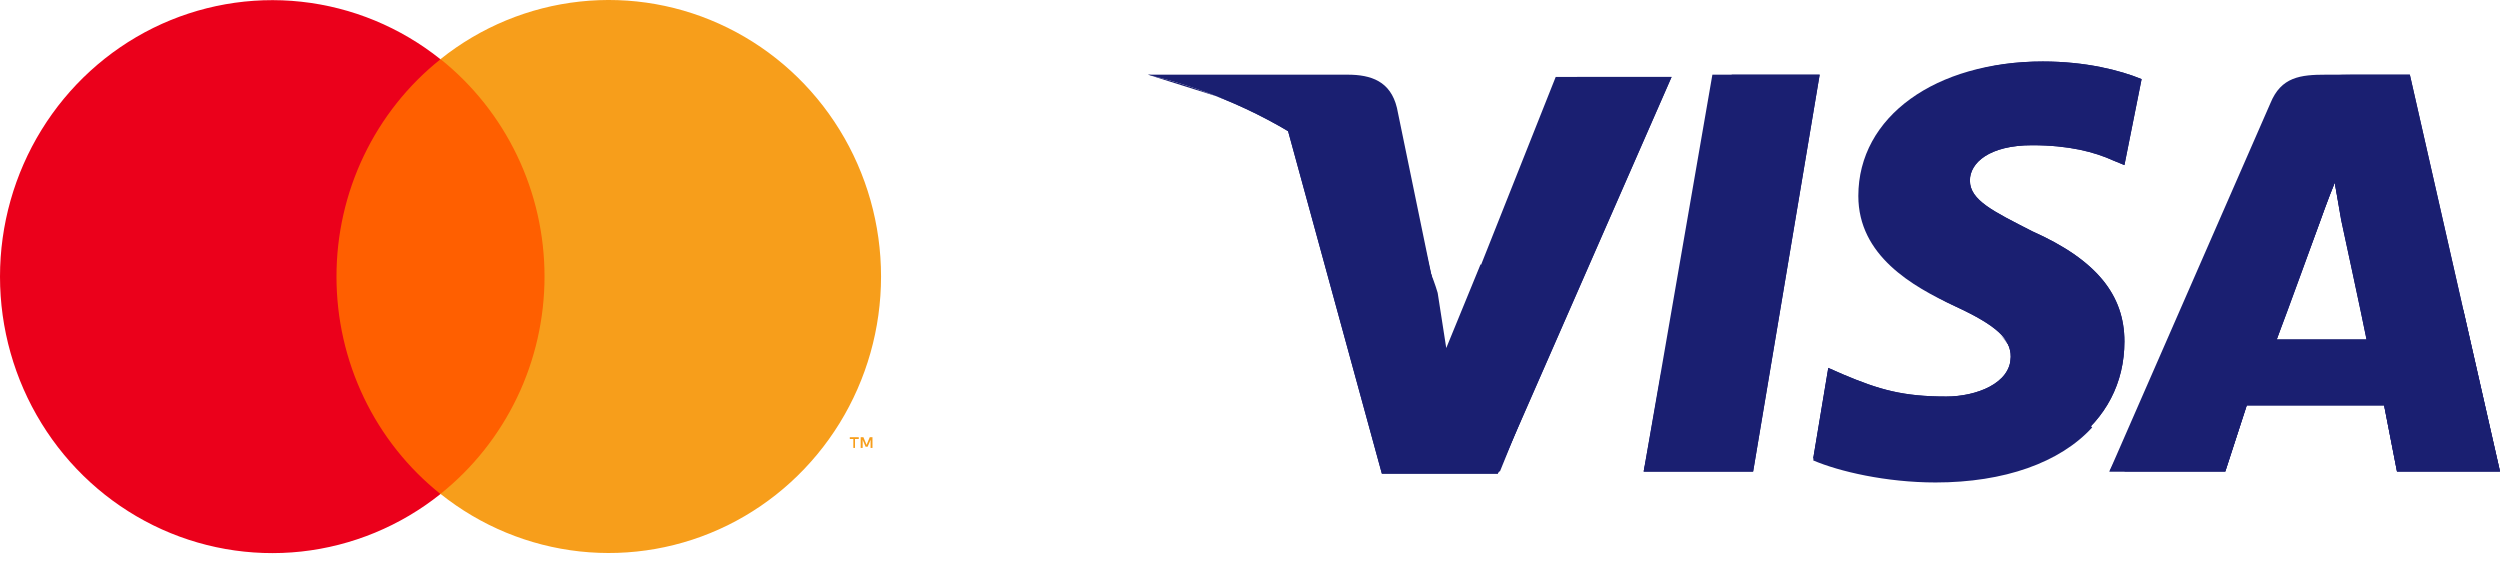 <svg width="84" height="19" viewBox="0 0 84 19" fill="none" xmlns="http://www.w3.org/2000/svg">
<path d="M19.207 1.988H10.399V16.596H19.207V1.988Z" fill="#FF5F00"/>
<path d="M11.306 9.294C11.305 7.887 11.619 6.498 12.225 5.233C12.83 3.968 13.711 2.859 14.8 1.991C13.451 0.914 11.83 0.244 10.124 0.058C8.417 -0.128 6.693 0.178 5.149 0.939C3.606 1.701 2.304 2.889 1.394 4.366C0.483 5.844 0 7.552 0 9.295C0 11.038 0.483 12.746 1.394 14.223C2.304 15.701 3.606 16.888 5.149 17.65C6.693 18.412 8.417 18.717 10.124 18.532C11.83 18.346 13.451 17.676 14.8 16.599C13.71 15.73 12.829 14.621 12.224 13.355C11.619 12.089 11.305 10.701 11.306 9.294Z" fill="#EB001B"/>
<path d="M28.728 15.05V14.751H28.855V14.689H28.553V14.751H28.672V15.05H28.728ZM29.315 15.05V14.689H29.224L29.117 14.947L29.01 14.689H28.919V15.05H28.985V14.777L29.084 15.011H29.152L29.252 14.777V15.05H29.315Z" fill="#F79E1B"/>
<path d="M29.603 9.292C29.603 11.035 29.12 12.743 28.209 14.221C27.298 15.698 25.996 16.886 24.452 17.648C22.908 18.409 21.184 18.714 19.478 18.528C17.771 18.342 16.15 17.672 14.801 16.595C15.89 15.725 16.77 14.616 17.376 13.351C17.982 12.086 18.296 10.697 18.296 9.291C18.296 7.884 17.982 6.496 17.376 5.23C16.77 3.965 15.89 2.856 14.801 1.987C16.15 0.909 17.771 0.239 19.478 0.053C21.184 -0.133 22.908 0.172 24.452 0.934C25.996 1.696 27.298 2.883 28.209 4.361C29.12 5.838 29.603 7.546 29.603 9.289V9.292Z" fill="#F79E1B"/>
<path d="M55.228 15.841L57.536 2.509H61.141L58.906 15.841H55.228Z" fill="#1A1F71"/>
<path d="M55.228 15.841L58.185 2.509H61.141L58.906 15.841H55.228Z" fill="#1A1F71"/>
<path d="M71.958 2.658C71.237 2.362 70.083 2.066 68.641 2.066C65.035 2.066 62.44 3.917 62.44 6.584C62.44 8.583 64.242 9.62 65.684 10.287C67.127 10.953 67.559 11.398 67.559 11.99C67.559 12.879 66.406 13.323 65.396 13.323C63.954 13.323 63.161 13.101 61.935 12.583L61.43 12.361L60.925 15.397C61.791 15.768 63.377 16.138 65.035 16.138C68.857 16.138 71.381 14.286 71.381 11.472C71.381 9.916 70.444 8.731 68.28 7.769C66.982 7.102 66.189 6.732 66.189 6.065C66.189 5.473 66.838 4.88 68.28 4.88C69.506 4.88 70.371 5.102 71.02 5.399L71.381 5.547L71.958 2.658Z" fill="#1A1F71"/>
<path d="M71.958 2.658C71.237 2.362 70.083 2.066 68.641 2.066C65.035 2.066 63.089 3.917 63.089 6.584C63.089 8.583 64.242 9.62 65.684 10.287C67.127 10.953 67.559 11.398 67.559 11.99C67.559 12.879 66.406 13.323 65.396 13.323C63.954 13.323 63.161 13.101 61.935 12.583L61.43 12.361L60.925 15.397C61.791 15.768 63.377 16.138 65.035 16.138C68.857 16.138 71.381 14.286 71.381 11.472C71.381 9.916 70.444 8.731 68.28 7.769C66.982 7.102 66.189 6.732 66.189 6.065C66.189 5.473 66.838 4.88 68.28 4.88C69.506 4.88 70.371 5.102 71.02 5.399L71.381 5.547L71.958 2.658Z" fill="#1A1F71"/>
<path d="M78.159 2.509C77.294 2.509 76.645 2.583 76.284 3.472L70.876 15.841H74.77L75.491 13.619H80.106L80.539 15.841H84L80.971 2.509H78.159ZM76.501 11.397C76.717 10.73 77.943 7.472 77.943 7.472C77.943 7.472 78.231 6.657 78.447 6.138L78.664 7.398C78.664 7.398 79.385 10.73 79.529 11.471H76.501V11.397Z" fill="#1A1F71"/>
<path d="M79.024 2.509C78.159 2.509 77.51 2.583 77.149 3.472L70.876 15.841H74.77L75.491 13.619H80.106L80.539 15.841H84L80.971 2.509H79.024ZM76.501 11.397C76.789 10.656 77.943 7.472 77.943 7.472C77.943 7.472 78.231 6.657 78.447 6.138L78.664 7.398C78.664 7.398 79.385 10.73 79.529 11.471H76.501V11.397Z" fill="#1A1F71"/>
<path d="M48.594 11.842L48.234 9.917C47.585 7.695 45.493 5.25 43.186 4.065L46.431 15.916H50.325L56.166 2.584H52.272L48.594 11.842Z" fill="#1A1F71"/>
<path d="M48.594 11.842L48.234 9.917C47.585 7.695 45.493 5.25 43.186 4.065L46.431 15.916H50.325L56.166 2.584H52.993L48.594 11.842Z" fill="#1A1F71"/>
<path d="M38.571 2.509L39.22 2.657C43.835 3.768 47.008 6.583 48.234 9.915L46.936 3.62C46.72 2.731 46.071 2.509 45.277 2.509H38.571Z" fill="#1A1F71"/>
<path d="M38.571 2.509C43.186 3.62 47.008 6.509 48.234 9.841L47.008 4.583C46.792 3.694 46.071 3.176 45.277 3.176L38.571 2.509Z" fill="#1A1F71"/>
<path d="M38.571 2.509C43.186 3.62 47.008 6.509 48.234 9.841L47.369 6.953C47.152 6.064 46.864 5.175 45.854 4.805L38.571 2.509Z" fill="#1A1F71"/>
<path d="M52.2 11.398L49.748 8.879L48.594 11.694L48.306 9.842C47.657 7.62 45.566 5.176 43.258 3.991L46.503 15.842H50.397L52.2 11.398Z" fill="#1A1F71"/>
<path d="M58.906 15.841L55.805 12.583L55.228 15.841H58.906Z" fill="#1A1F71"/>
<path d="M67.199 11.249C67.487 11.545 67.631 11.767 67.559 12.063C67.559 12.952 66.406 13.397 65.396 13.397C63.954 13.397 63.161 13.174 61.935 12.656L61.43 12.434L60.925 15.47C61.791 15.841 63.377 16.211 65.035 16.211C67.343 16.211 69.218 15.544 70.299 14.36L67.199 11.249Z" fill="#1A1F71"/>
<path d="M71.381 15.841H74.77L75.491 13.619H80.106L80.539 15.841H84L82.774 10.434L78.448 6.138L78.664 7.323C78.664 7.323 79.385 10.656 79.529 11.397H76.501C76.789 10.656 77.943 7.471 77.943 7.471C77.943 7.471 78.231 6.657 78.448 6.138" fill="#1A1F71"/>
</svg>
